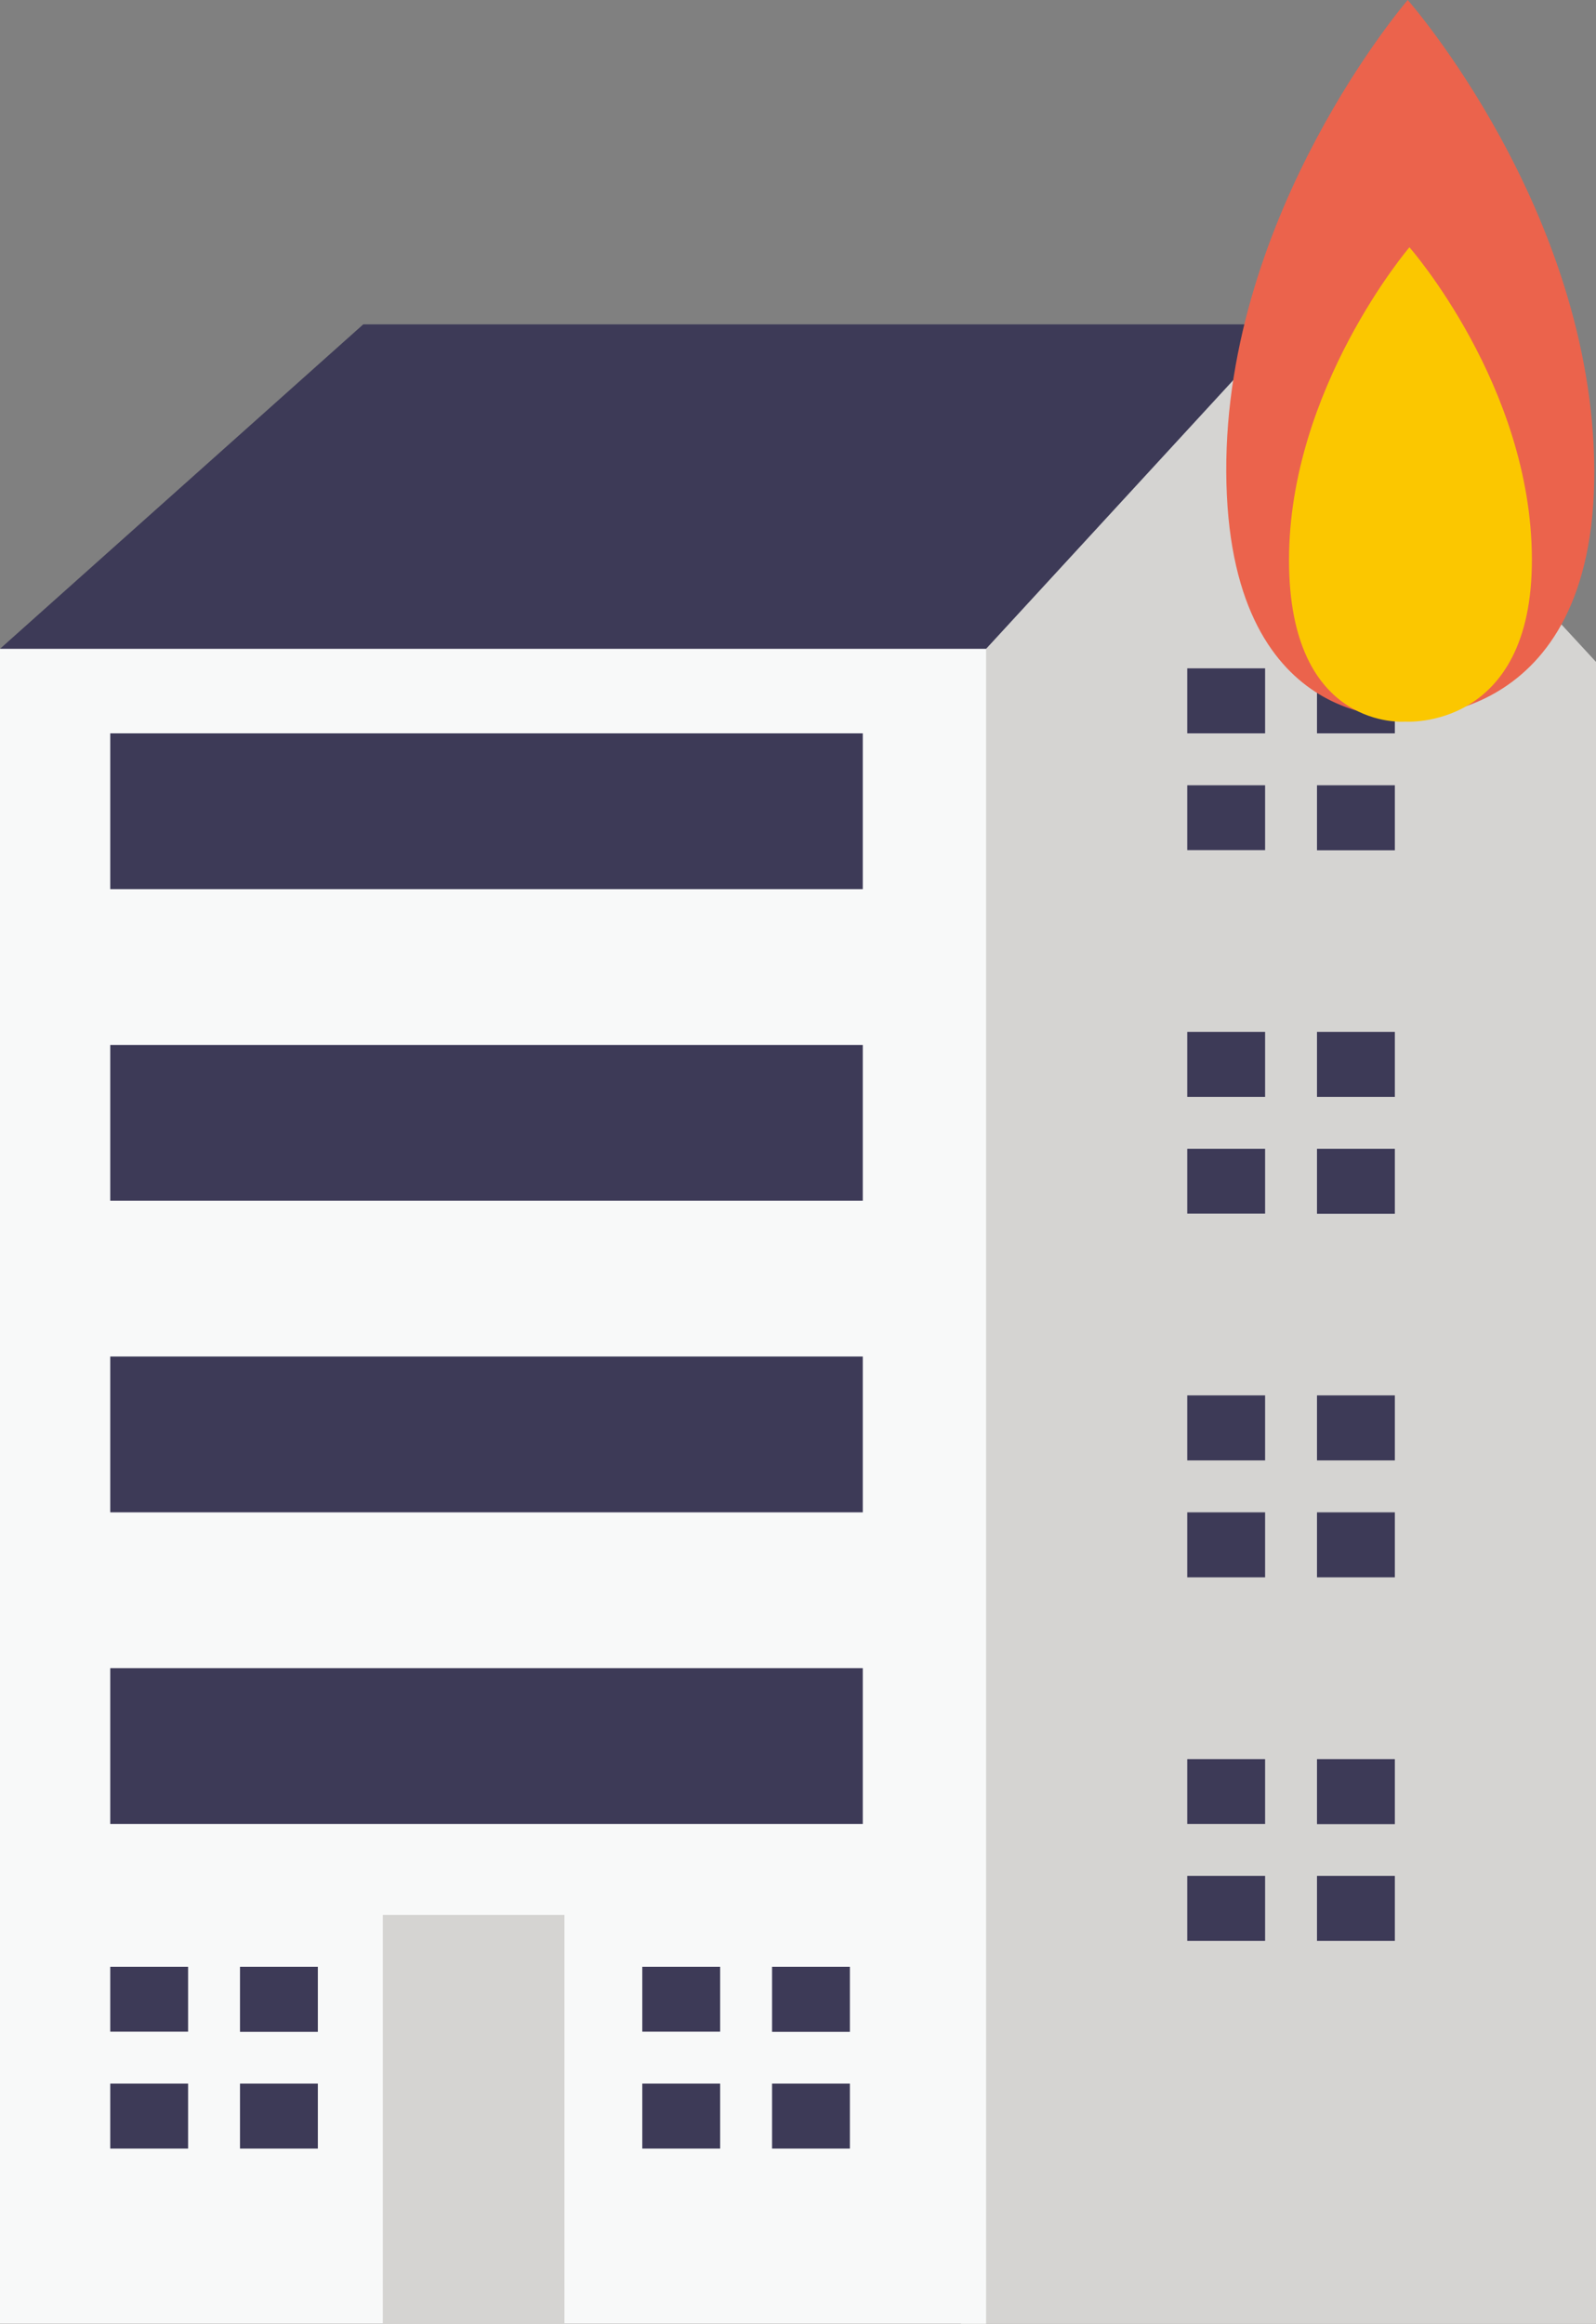 <svg xmlns="http://www.w3.org/2000/svg" viewBox="0 0 94.1 136.93"><rect x="0" y="0" width="94.1" height="136.93" fill="#808080" stroke="none"/><defs><style>.cls-1{fill:#3d3a57;}.cls-2{fill:#d5d4d2;}.cls-3{fill:#f8f9f9;}.cls-4{fill:#eb634c;}.cls-5{fill:#fbc700;}</style></defs><title>Asset 8</title><g id="Layer_2" data-name="Layer 2"><g id="Layer_6" data-name="Layer 6"><polygon class="cls-1" points="3.83 41.29 0 38.23 21.42 19.11 75.74 19.11 75.74 35.94 40.55 59.66 3.83 41.29"/><polygon class="cls-2" points="85.64 29.84 85.64 19.49 78.43 19.49 78.43 22.02 75.74 19.11 58.14 38.23 51.26 42.82 40.58 120.83 56.68 136.93 94.1 136.93 94.1 39 85.64 29.84"/><rect class="cls-3" y="38.23" width="58.14" height="98.69"/><rect class="cls-2" x="22.57" y="112.83" width="10.71" height="24.1"/><polygon class="cls-1" points="11.09 119.71 11.09 115.89 6.5 115.89 6.5 119.71 10.71 119.71 11.09 119.71"/><polygon class="cls-1" points="10.71 122.77 6.5 122.77 6.5 126.6 11.09 126.6 11.09 122.77 10.71 122.77"/><rect class="cls-1" x="14.15" y="115.89" width="4.59" height="3.83"/><rect class="cls-1" x="14.15" y="122.77" width="4.59" height="3.83"/><polygon class="cls-1" points="42.46 119.71 42.46 115.89 37.87 115.89 37.87 119.71 42.08 119.71 42.46 119.71"/><polygon class="cls-1" points="42.08 122.77 37.87 122.77 37.87 126.6 42.46 126.6 42.46 122.77 42.08 122.77"/><rect class="cls-1" x="45.52" y="115.89" width="4.59" height="3.83"/><rect class="cls-1" x="45.52" y="122.77" width="4.59" height="3.83"/><polygon class="cls-1" points="74.59 43.21 74.59 39.38 70 39.38 70 43.21 74.21 43.21 74.59 43.21"/><polygon class="cls-1" points="74.21 46.27 70 46.27 70 50.09 74.59 50.09 74.59 46.27 74.21 46.27"/><rect class="cls-1" x="77.65" y="39.38" width="4.59" height="3.83"/><rect class="cls-1" x="77.65" y="46.27" width="4.59" height="3.83"/><polygon class="cls-1" points="74.59 64.63 74.59 60.8 70 60.8 70 64.63 74.21 64.63 74.59 64.63"/><polygon class="cls-1" points="74.21 67.69 70 67.69 70 71.51 74.59 71.51 74.59 67.69 74.21 67.69"/><rect class="cls-1" x="77.65" y="60.8" width="4.59" height="3.83"/><rect class="cls-1" x="77.65" y="67.69" width="4.59" height="3.83"/><polygon class="cls-1" points="74.59 86.05 74.59 82.22 70 82.22 70 86.05 74.21 86.05 74.59 86.05"/><polygon class="cls-1" points="74.21 89.11 70 89.11 70 92.94 74.59 92.94 74.59 89.11 74.21 89.11"/><rect class="cls-1" x="77.65" y="82.22" width="4.59" height="3.83"/><rect class="cls-1" x="77.65" y="89.11" width="4.59" height="3.83"/><polygon class="cls-1" points="74.59 107.47 74.59 103.65 70 103.65 70 107.47 74.21 107.47 74.59 107.47"/><polygon class="cls-1" points="74.21 110.53 70 110.53 70 114.36 74.59 114.36 74.59 110.53 74.21 110.53"/><rect class="cls-1" x="77.65" y="103.65" width="4.59" height="3.83"/><rect class="cls-1" x="77.65" y="110.53" width="4.59" height="3.83"/><rect class="cls-1" x="6.5" y="43.21" width="44.37" height="9.18"/><rect class="cls-1" x="6.5" y="61.57" width="44.37" height="9.18"/><rect class="cls-1" x="6.5" y="79.93" width="44.37" height="9.18"/><rect class="cls-1" x="6.5" y="98.29" width="44.37" height="9.18"/><path class="cls-4" d="M94,27.7C94.05,43,82.72,42.22,82.72,42.22s-10.35.9-10.42-14.42S83,0,83,0,93.91,12.37,94,27.7Z"/><path class="cls-5" d="M90.32,32.9c.05,10.16-7.46,9.62-7.46,9.62S76,43.12,76,33s7.1-18.43,7.1-18.43S90.28,22.73,90.32,32.9Z"/></g></g></svg>